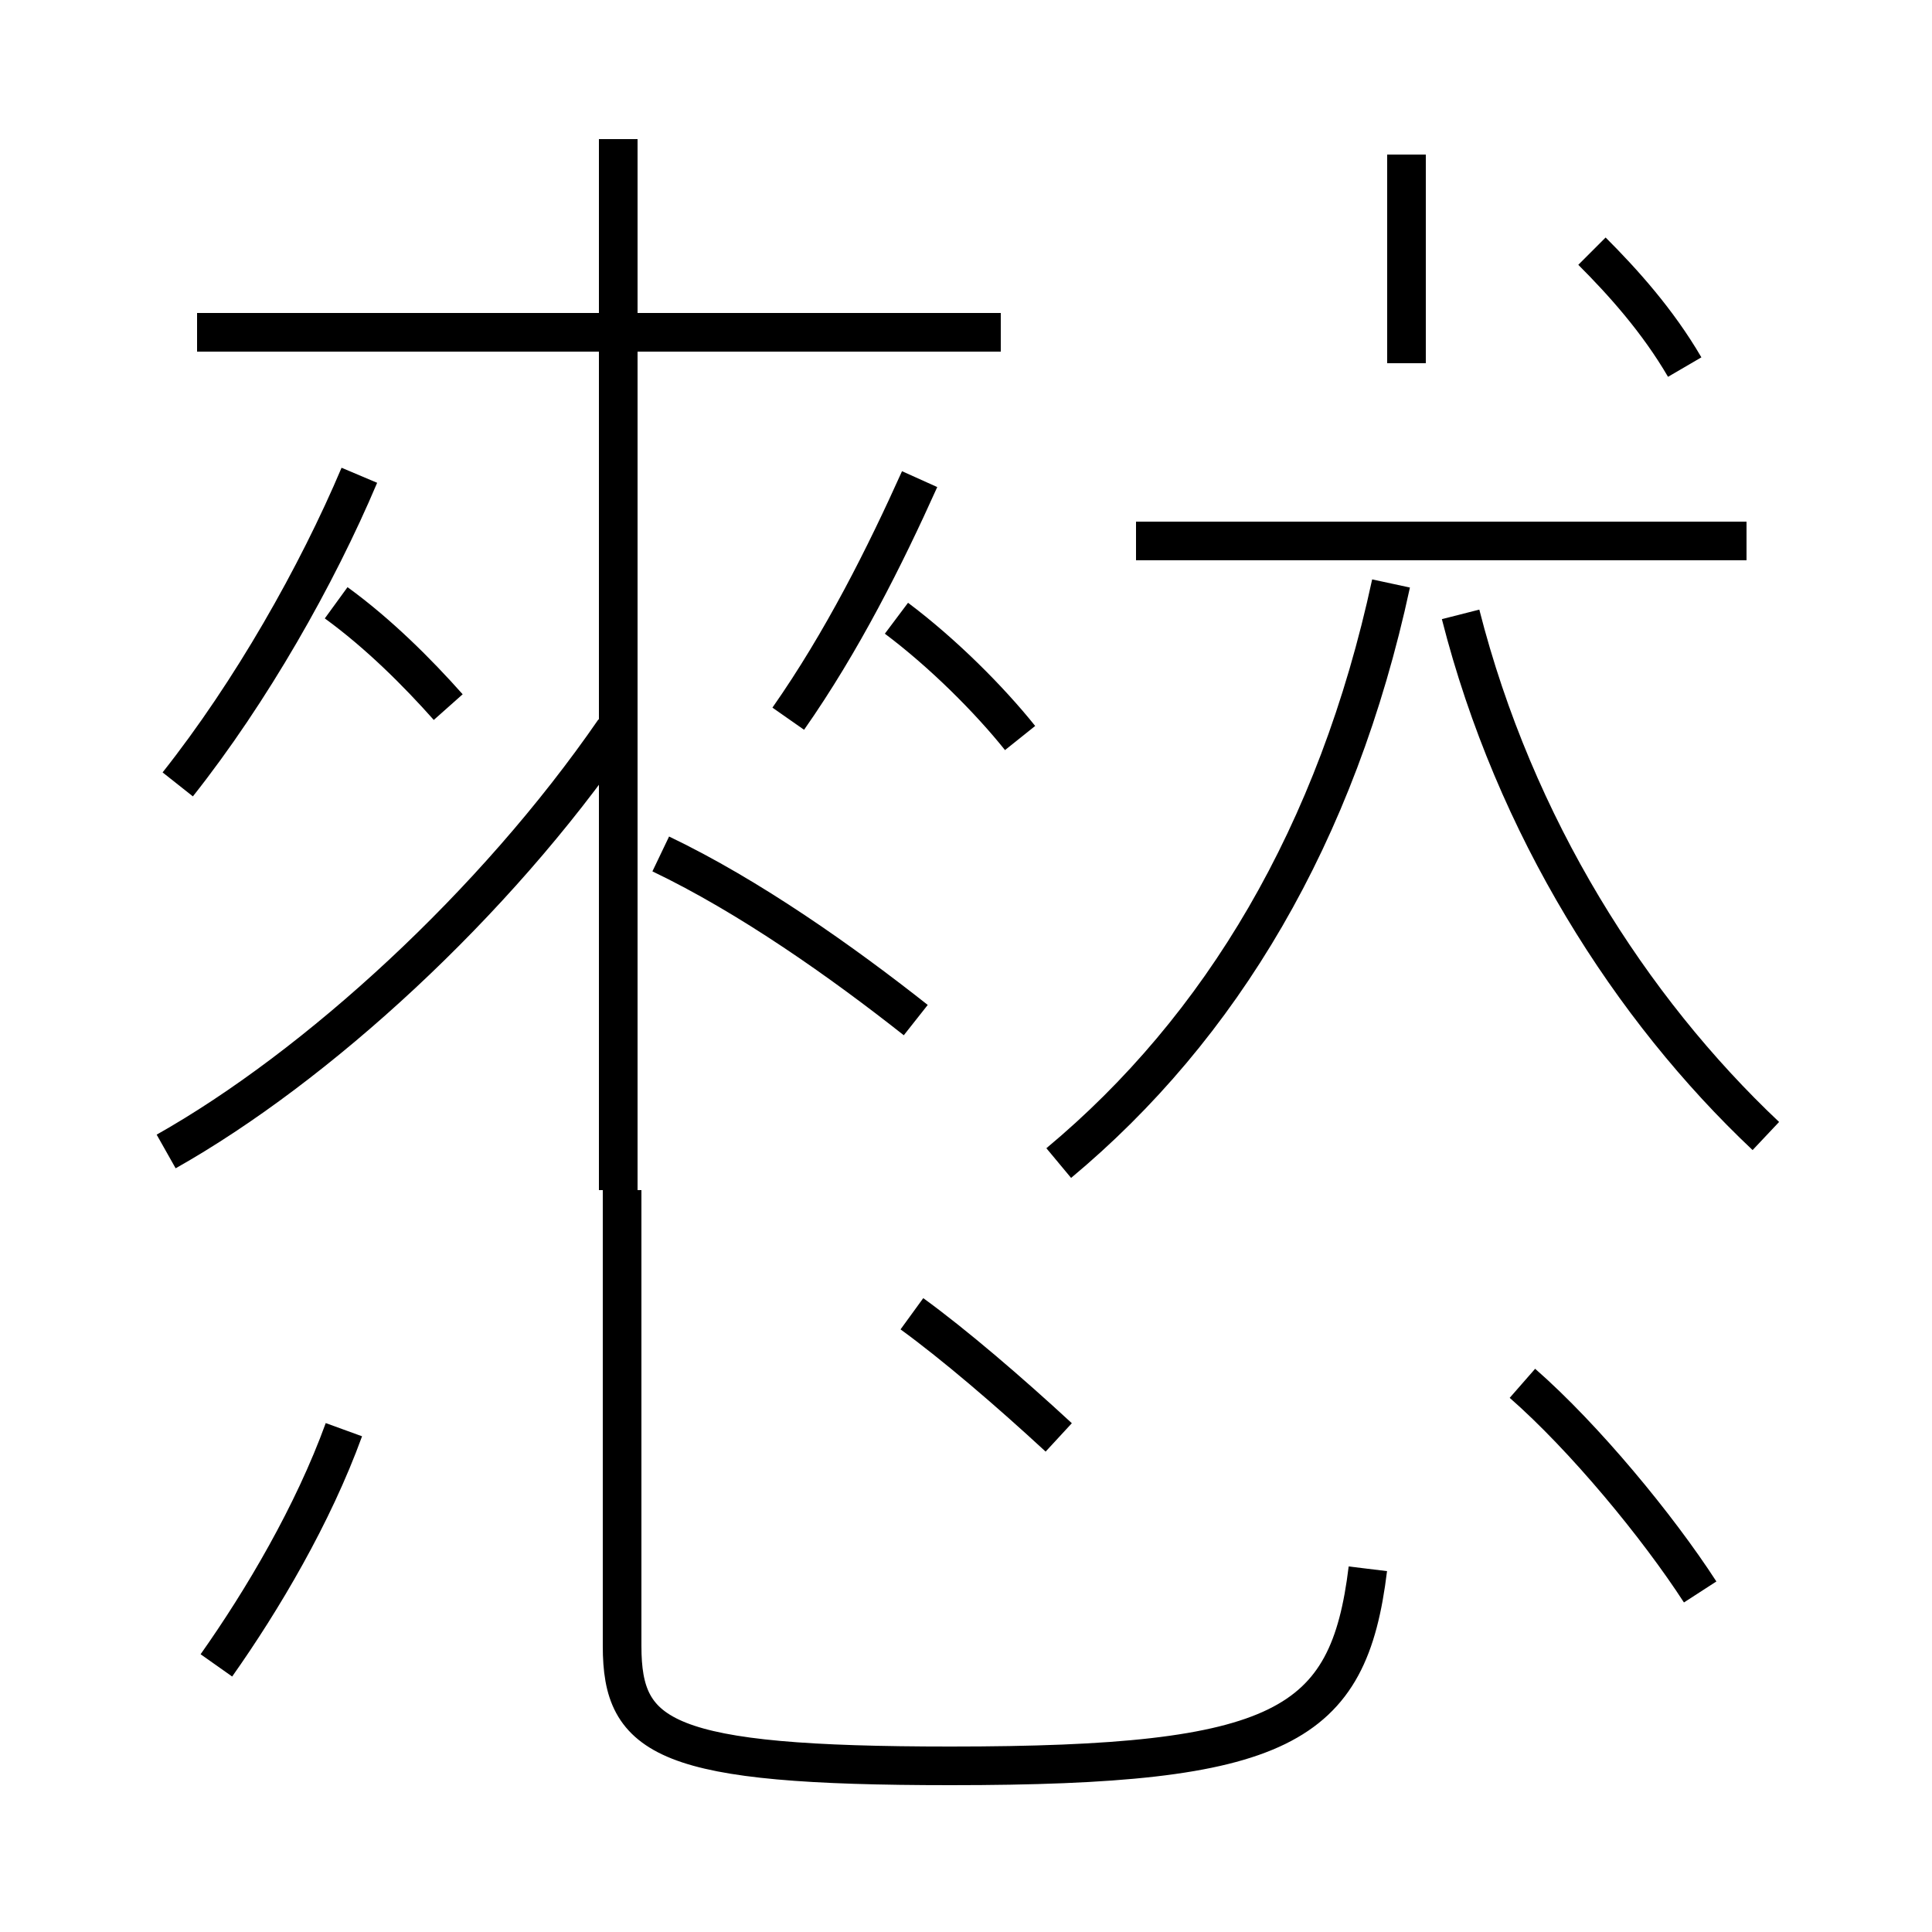 <?xml version='1.0' encoding='utf8'?>
<svg viewBox="0.0 -6.0 50.0 50.0" version="1.1" xmlns="http://www.w3.org/2000/svg">
<rect x="0.0" y="-6.0" width="50.0" height="50.0" fill="#808080" stroke="none"/>
<rect x="-1000" y="-1000" width="2000" height="2000" stroke="white" fill="white"/>
<g style="fill:white;stroke:#000000;  stroke-width:1">
<path d="M 45.7 -14.6 C 42.2 -17.9 39.2 -22.6 37.8 -28.1 M 5.6 -0.9 C 6.8 -2.6 8.1 -4.8 8.9 -7.0 M 16.1 -8.6 L 16.1 -13.2 M 4.3 -14.2 C 8.2 -16.4 12.8 -20.6 15.9 -25.1 M 27.4 -6.8 C 26.1 -8.0 24.7 -9.2 23.6 -10.0 M 4.6 -23.7 C 6.5 -26.1 8.2 -29.1 9.3 -31.7 M 16.0 -13.2 L 16.0 -40.4 M 35.4 -3.4 C 34.9 0.7 33.2 1.7 24.6 1.7 C 17.2 1.7 16.1 1.0 16.1 -1.4 L 16.1 -8.6 M 11.6 -25.7 C 10.8 -26.6 9.8 -27.6 8.7 -28.4 M 23.7 -17.6 C 21.8 -19.1 19.4 -20.8 17.1 -21.9 M 44.0 -2.8 C 42.9 -4.5 41.0 -6.8 39.4 -8.2 M 26.4 -24.9 C 25.6 -25.9 24.4 -27.1 23.2 -28.0 M 20.4 -25.4 C 21.8 -27.4 22.9 -29.6 23.8 -31.6 M 25.9 -35.4 L 5.1 -35.4 M 27.4 -13.9 C 31.6 -17.4 34.6 -22.4 36.0 -28.9 M 45.2 -30.0 L 29.4 -30.0 M 36.4 -34.6 L 36.4 -40.0 M 43.6 -34.5 C 42.9 -35.7 42.0 -36.7 41.2 -37.5" transform="translate(0.0 38.0)" />
</g>
</svg>